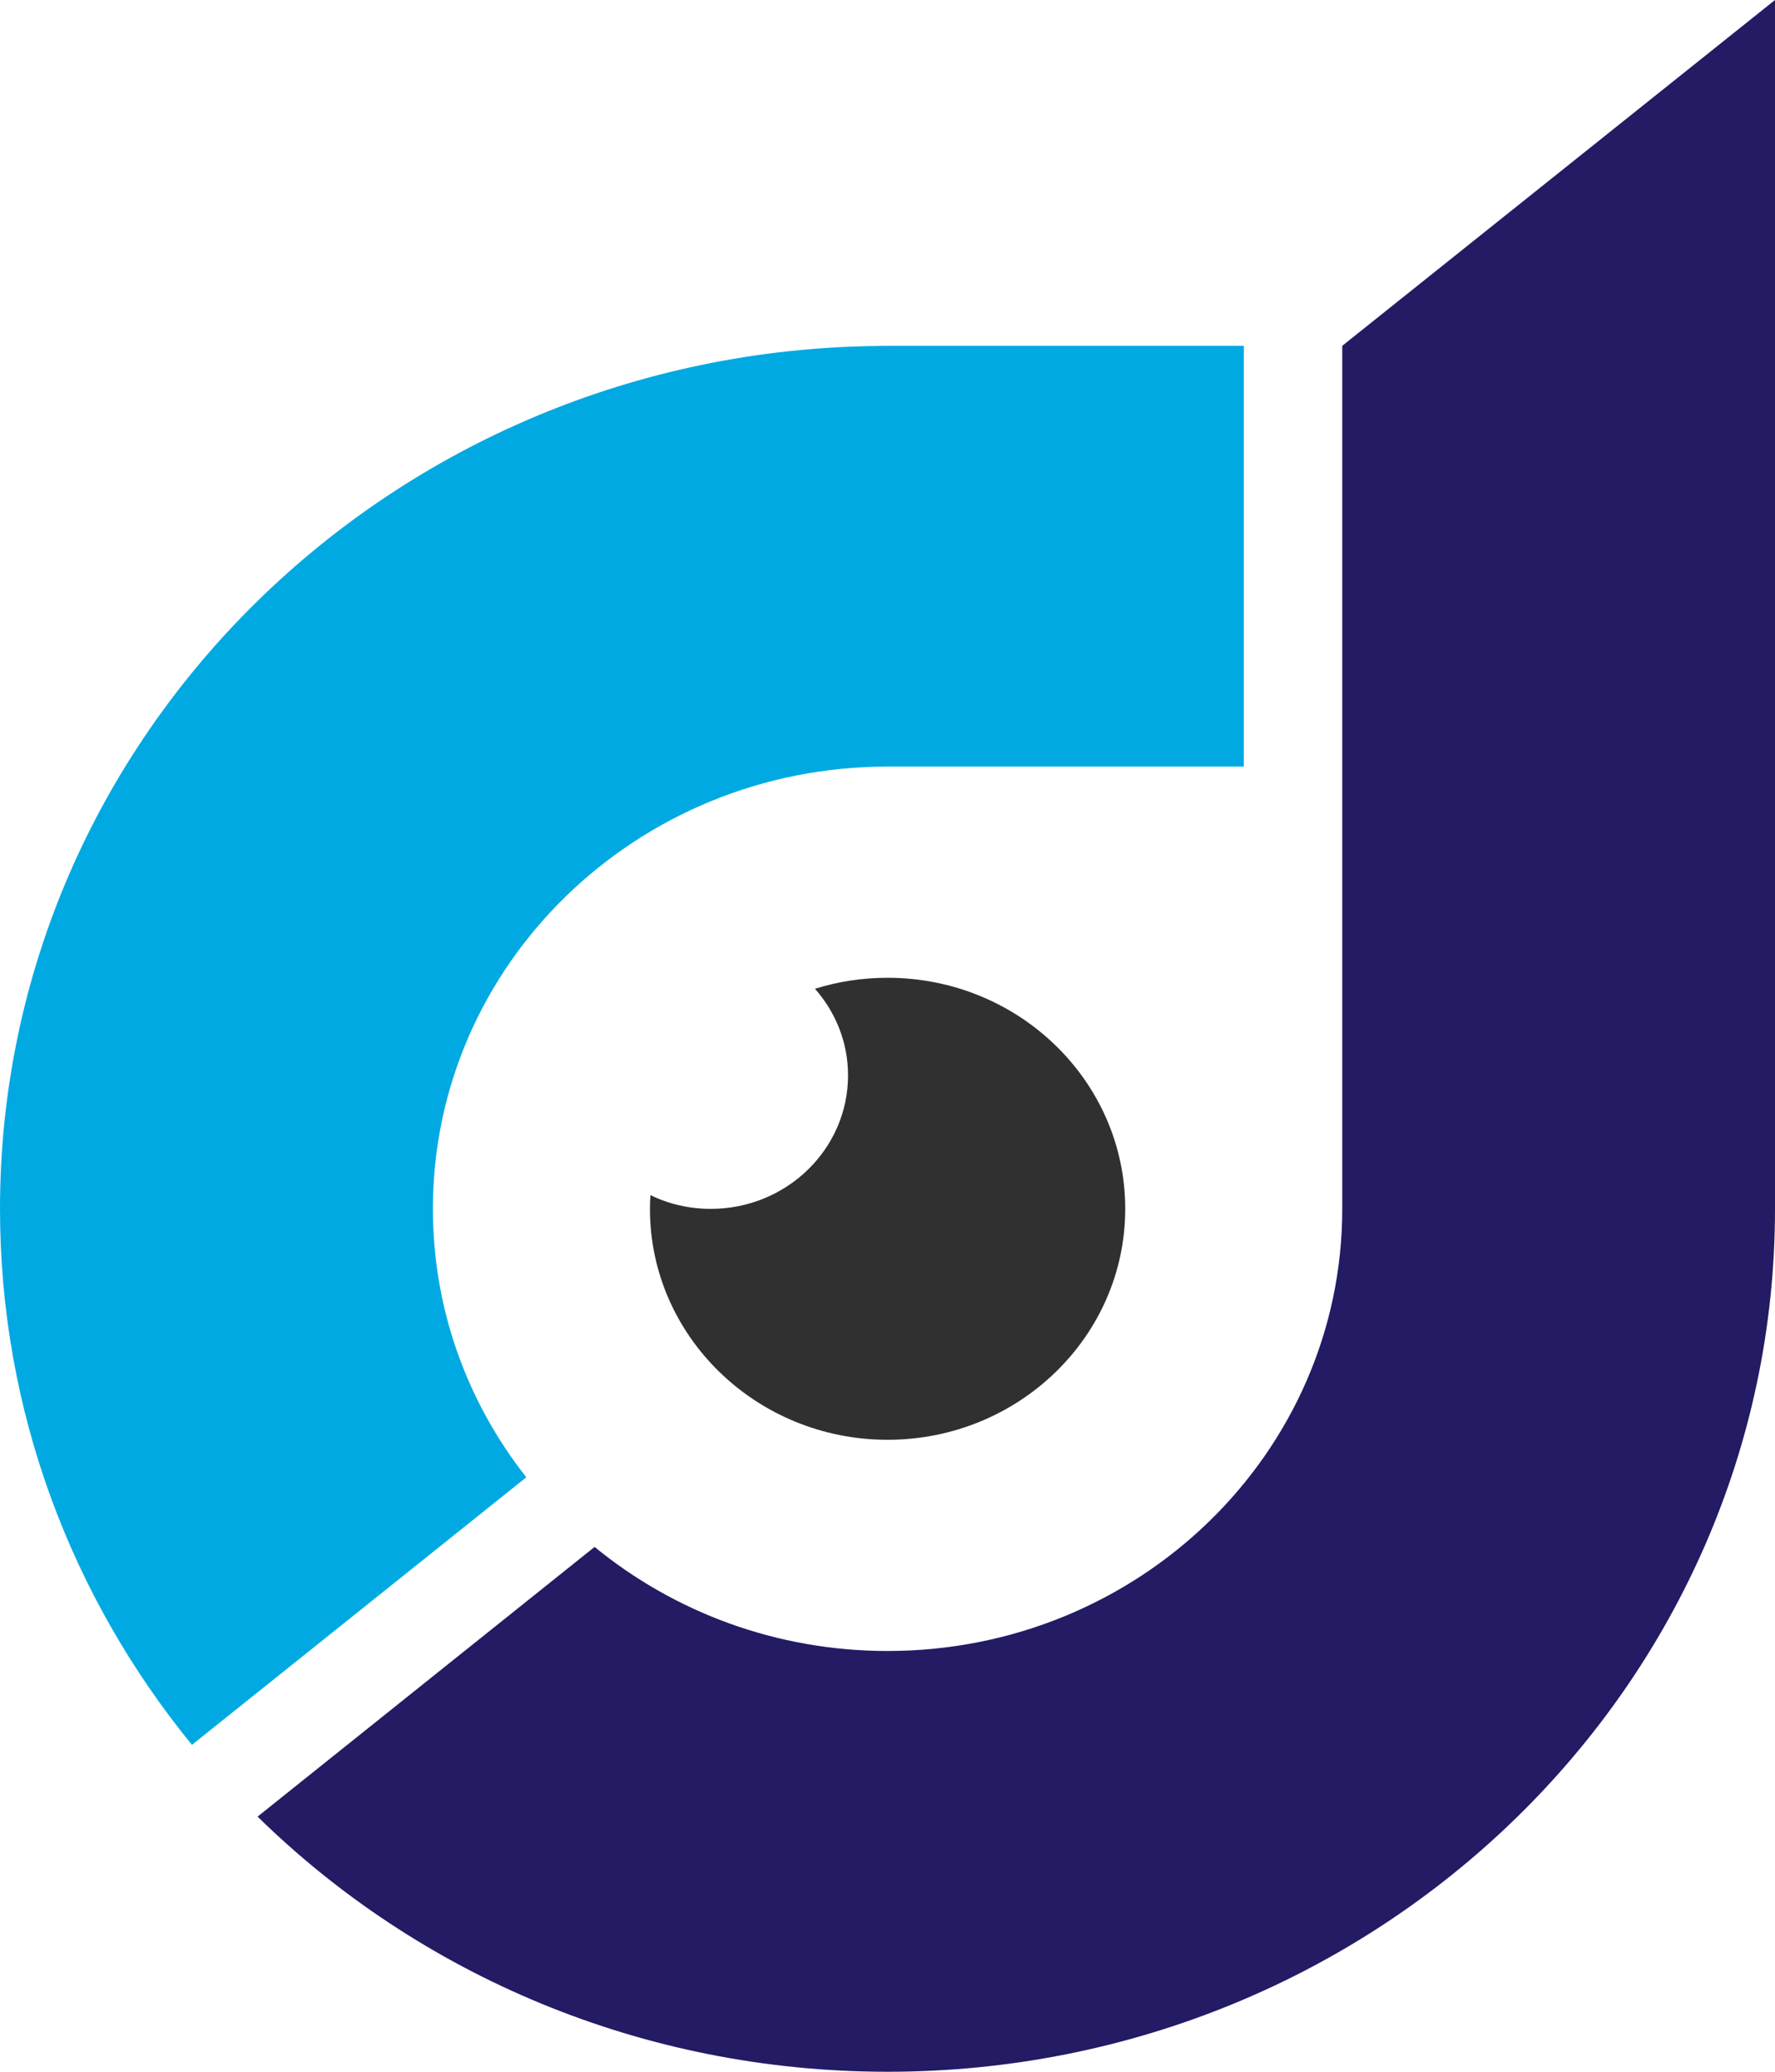 <?xml version="1.0" encoding="UTF-8"?> <svg xmlns="http://www.w3.org/2000/svg" width="60" height="70" viewBox="0 0 60 70" fill="none"><g clip-path="url(#clip0_41_3718)"><path d="M38.036 40.845C38.036 45.152 34.435 48.647 30.003 48.647C25.571 48.647 21.97 45.152 21.97 40.845C21.97 40.692 21.976 40.533 21.987 40.38C22.599 40.681 23.296 40.845 24.026 40.845C26.587 40.845 28.666 38.825 28.666 36.335C28.666 35.216 28.244 34.195 27.548 33.408C28.318 33.168 29.143 33.037 30.003 33.037C34.435 33.037 38.036 36.531 38.036 40.845Z" fill="#303030"></path><path d="M30.003 11.684C29.89 11.684 29.778 11.684 29.666 11.69C13.252 11.864 -2.30159e-06 24.848 -5.09863e-06 40.845C-6.29572e-06 47.691 2.427 53.981 6.488 58.955L17.791 49.914C15.807 47.397 14.633 44.252 14.633 40.845C14.633 32.59 21.515 25.901 30.003 25.901L42.044 25.901L42.044 11.684L30.003 11.684Z" fill="#00A9E2"></path><path d="M45.372 11.684L45.372 40.845C45.372 49.094 38.491 55.783 30.003 55.783C26.233 55.783 22.779 54.461 20.099 52.267L8.707 61.379C14.139 66.702 21.672 70 30.003 70C46.569 70 60 56.946 60 40.845L60 8.96835e-06L45.372 11.684Z" fill="#231B64"></path></g><defs><clipPath id="clip0_41_3718"><rect width="60" height="70" fill="white"></rect></clipPath></defs></svg> 